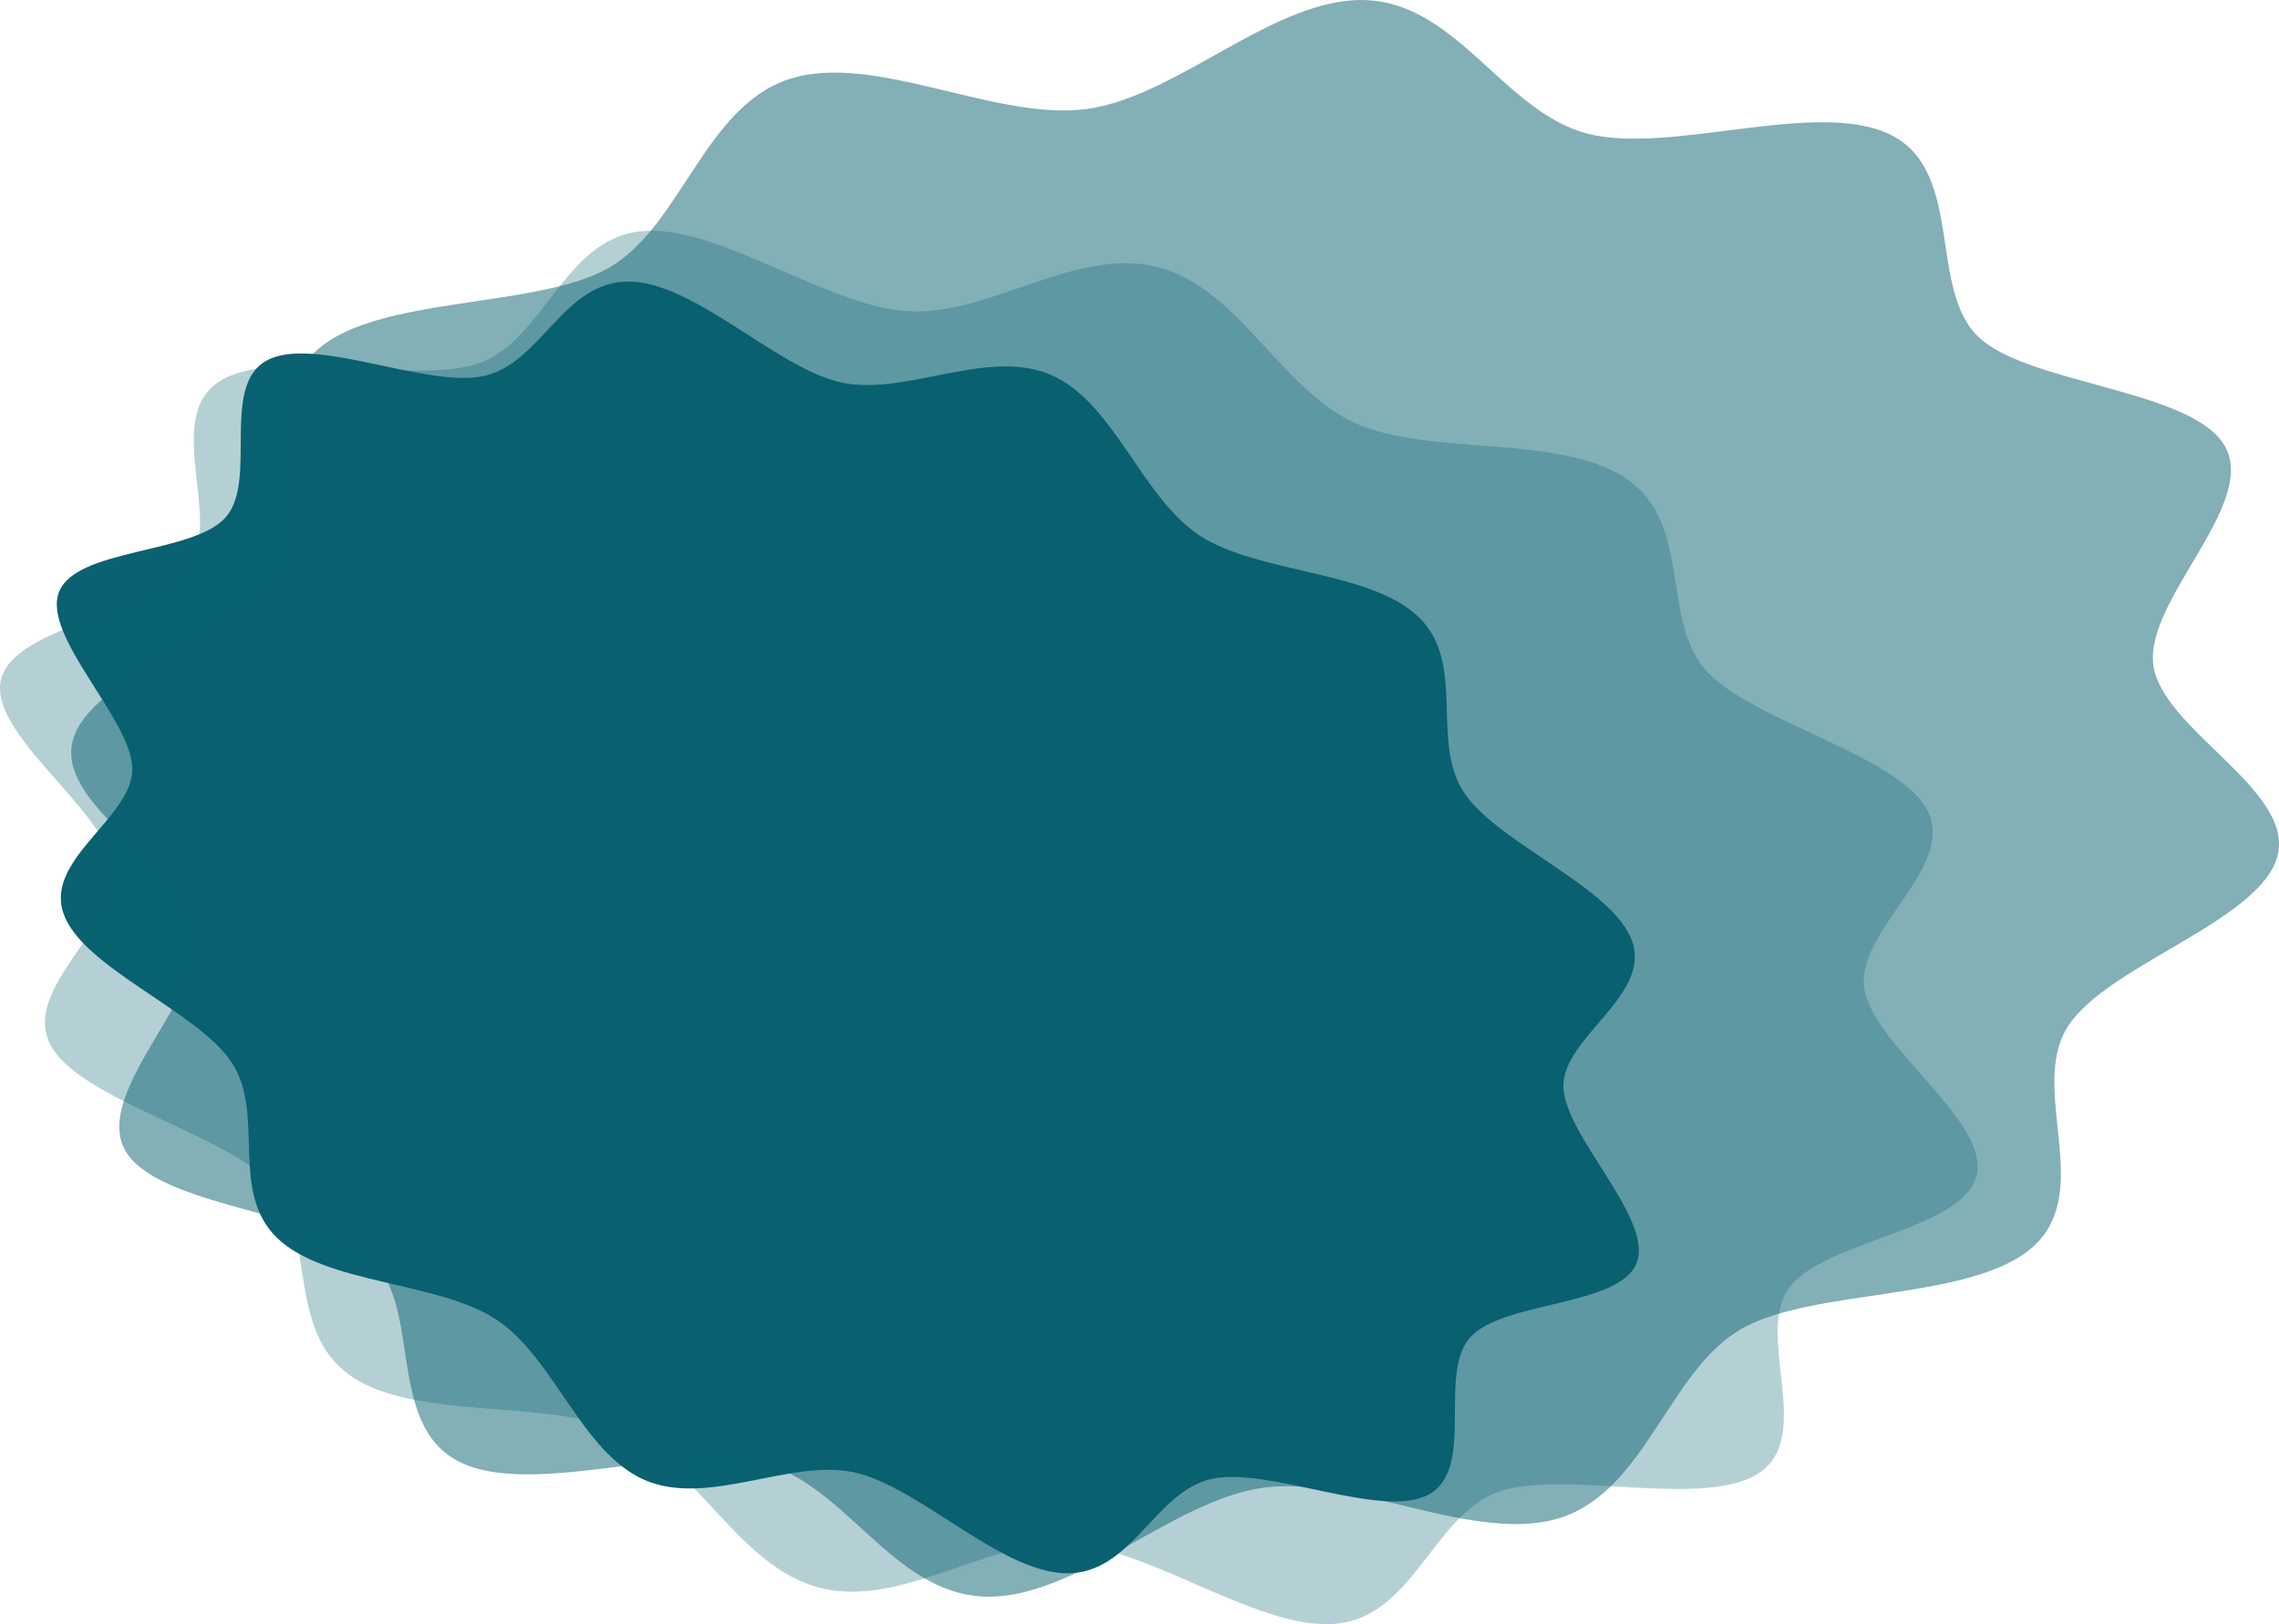 <?xml version="1.0" encoding="UTF-8"?>
<svg xmlns="http://www.w3.org/2000/svg" viewBox="0 0 554.08 395.01">
  <g id="e4tDSTJgMvw1" shape-rendering="geometricPrecision" text-rendering="geometricPrecision">
    <path d="M15.4,222.06c-4.47-13.25,17.01-23.29,16.76-35.24s-21.95-32.08-17.83-42.81,32.48-9.22,40.48-18.14-1.38-31.93,10.03-38.19,38.88,6.85,52.85,3.75c13.97-3.1,19.38-23.25,35.41-22.95s35.8,21.14,51.45,24.54,35.59-8.51,50.96-1.85c15.37,6.65,21.95,29.71,36.11,39.04,14.15,9.32,41.62,8.5,53.3,19.86,11.69,11.35,2.73,30.17,11.03,42.68s36.45,23.09,40.91,36.29-17.01,23.29-16.76,35.24,21.95,32.08,17.83,42.81-32.48,9.22-40.48,18.14,1.38,31.93-10.03,38.19c-11.41,6.26-38.88-6.85-52.85-3.75-13.97,3.1-19.38,23.25-35.41,22.95s-35.8-21.14-51.45-24.54-35.59,8.51-50.96,1.85c-15.37-6.65-21.95-29.71-36.11-39.04-14.15-9.32-41.62-8.5-53.3-19.86s-2.73-30.17-11.03-42.68-36.44-23.04-40.91-36.29Z" fill="#096171"/>
    <path d="M395.72,116.61c15.82,11.18,7.97,34.33,19.22,46.64s47.16,20.49,53.8,34.12-17.37,28.79-15.5,42.81,30.63,32.49,27.31,45.75-37.33,15.81-45.61,27.29,6.04,35.68-7.01,44.84-48.09-.92-63.72,4.77-20.51,29.88-38.92,32.01-44.98-18.03-64.89-19.4-41.05,15.7-60.86,10.76c-19.82-4.94-30.07-29.85-48.26-38.01s-50.42-2.56-66.18-13.7-7.97-34.33-19.22-46.64c-11.25-12.31-47.16-20.49-53.8-34.12s17.37-28.79,15.5-42.81S-3.05,178.45.27,165.18s37.33-15.81,45.61-27.29-6.04-35.68,7.01-44.84,48.09.92,63.72-4.77,20.51-29.88,38.92-32.01,44.98,18.03,64.89,19.4,41.05-15.7,60.86-10.76,30.07,29.85,48.26,38.01,50.36,2.52,66.18,13.7Z" fill="rgba(9, 97, 113, .3)"/>
    <path d="M460,32.95c17.62,9.18,8.69,37.61,21.19,49.16s52.59,12.63,59.93,26.75-19.6,37.12-17.6,52.8,34.04,30.24,30.25,46.26-41.84,26.82-51.16,41.93,6.53,39.61-8.12,53.16-53.76,10.09-71.26,20.25-23.12,39.09-43.71,45.81-50.17-10.3-72.41-7.26-45.99,27.55-68.11,26.46-33.43-27.34-53.71-32.5-56.35,8.74-73.9-.41-8.69-37.61-21.19-49.16-52.59-12.63-59.93-26.75,19.6-37.12,17.6-52.8-34.04-30.24-30.25-46.26,41.84-26.82,51.16-41.93-6.53-39.61,8.12-53.16,53.76-10.09,71.26-20.25,23.12-39.09,43.71-45.81,50.17,10.3,72.41,7.26S310.27-1.05,332.39.04s33.43,27.34,53.71,32.5,56.28-8.77,73.9.41Z" fill="rgba(9, 97, 113, .5)"/>
  </g>
</svg>